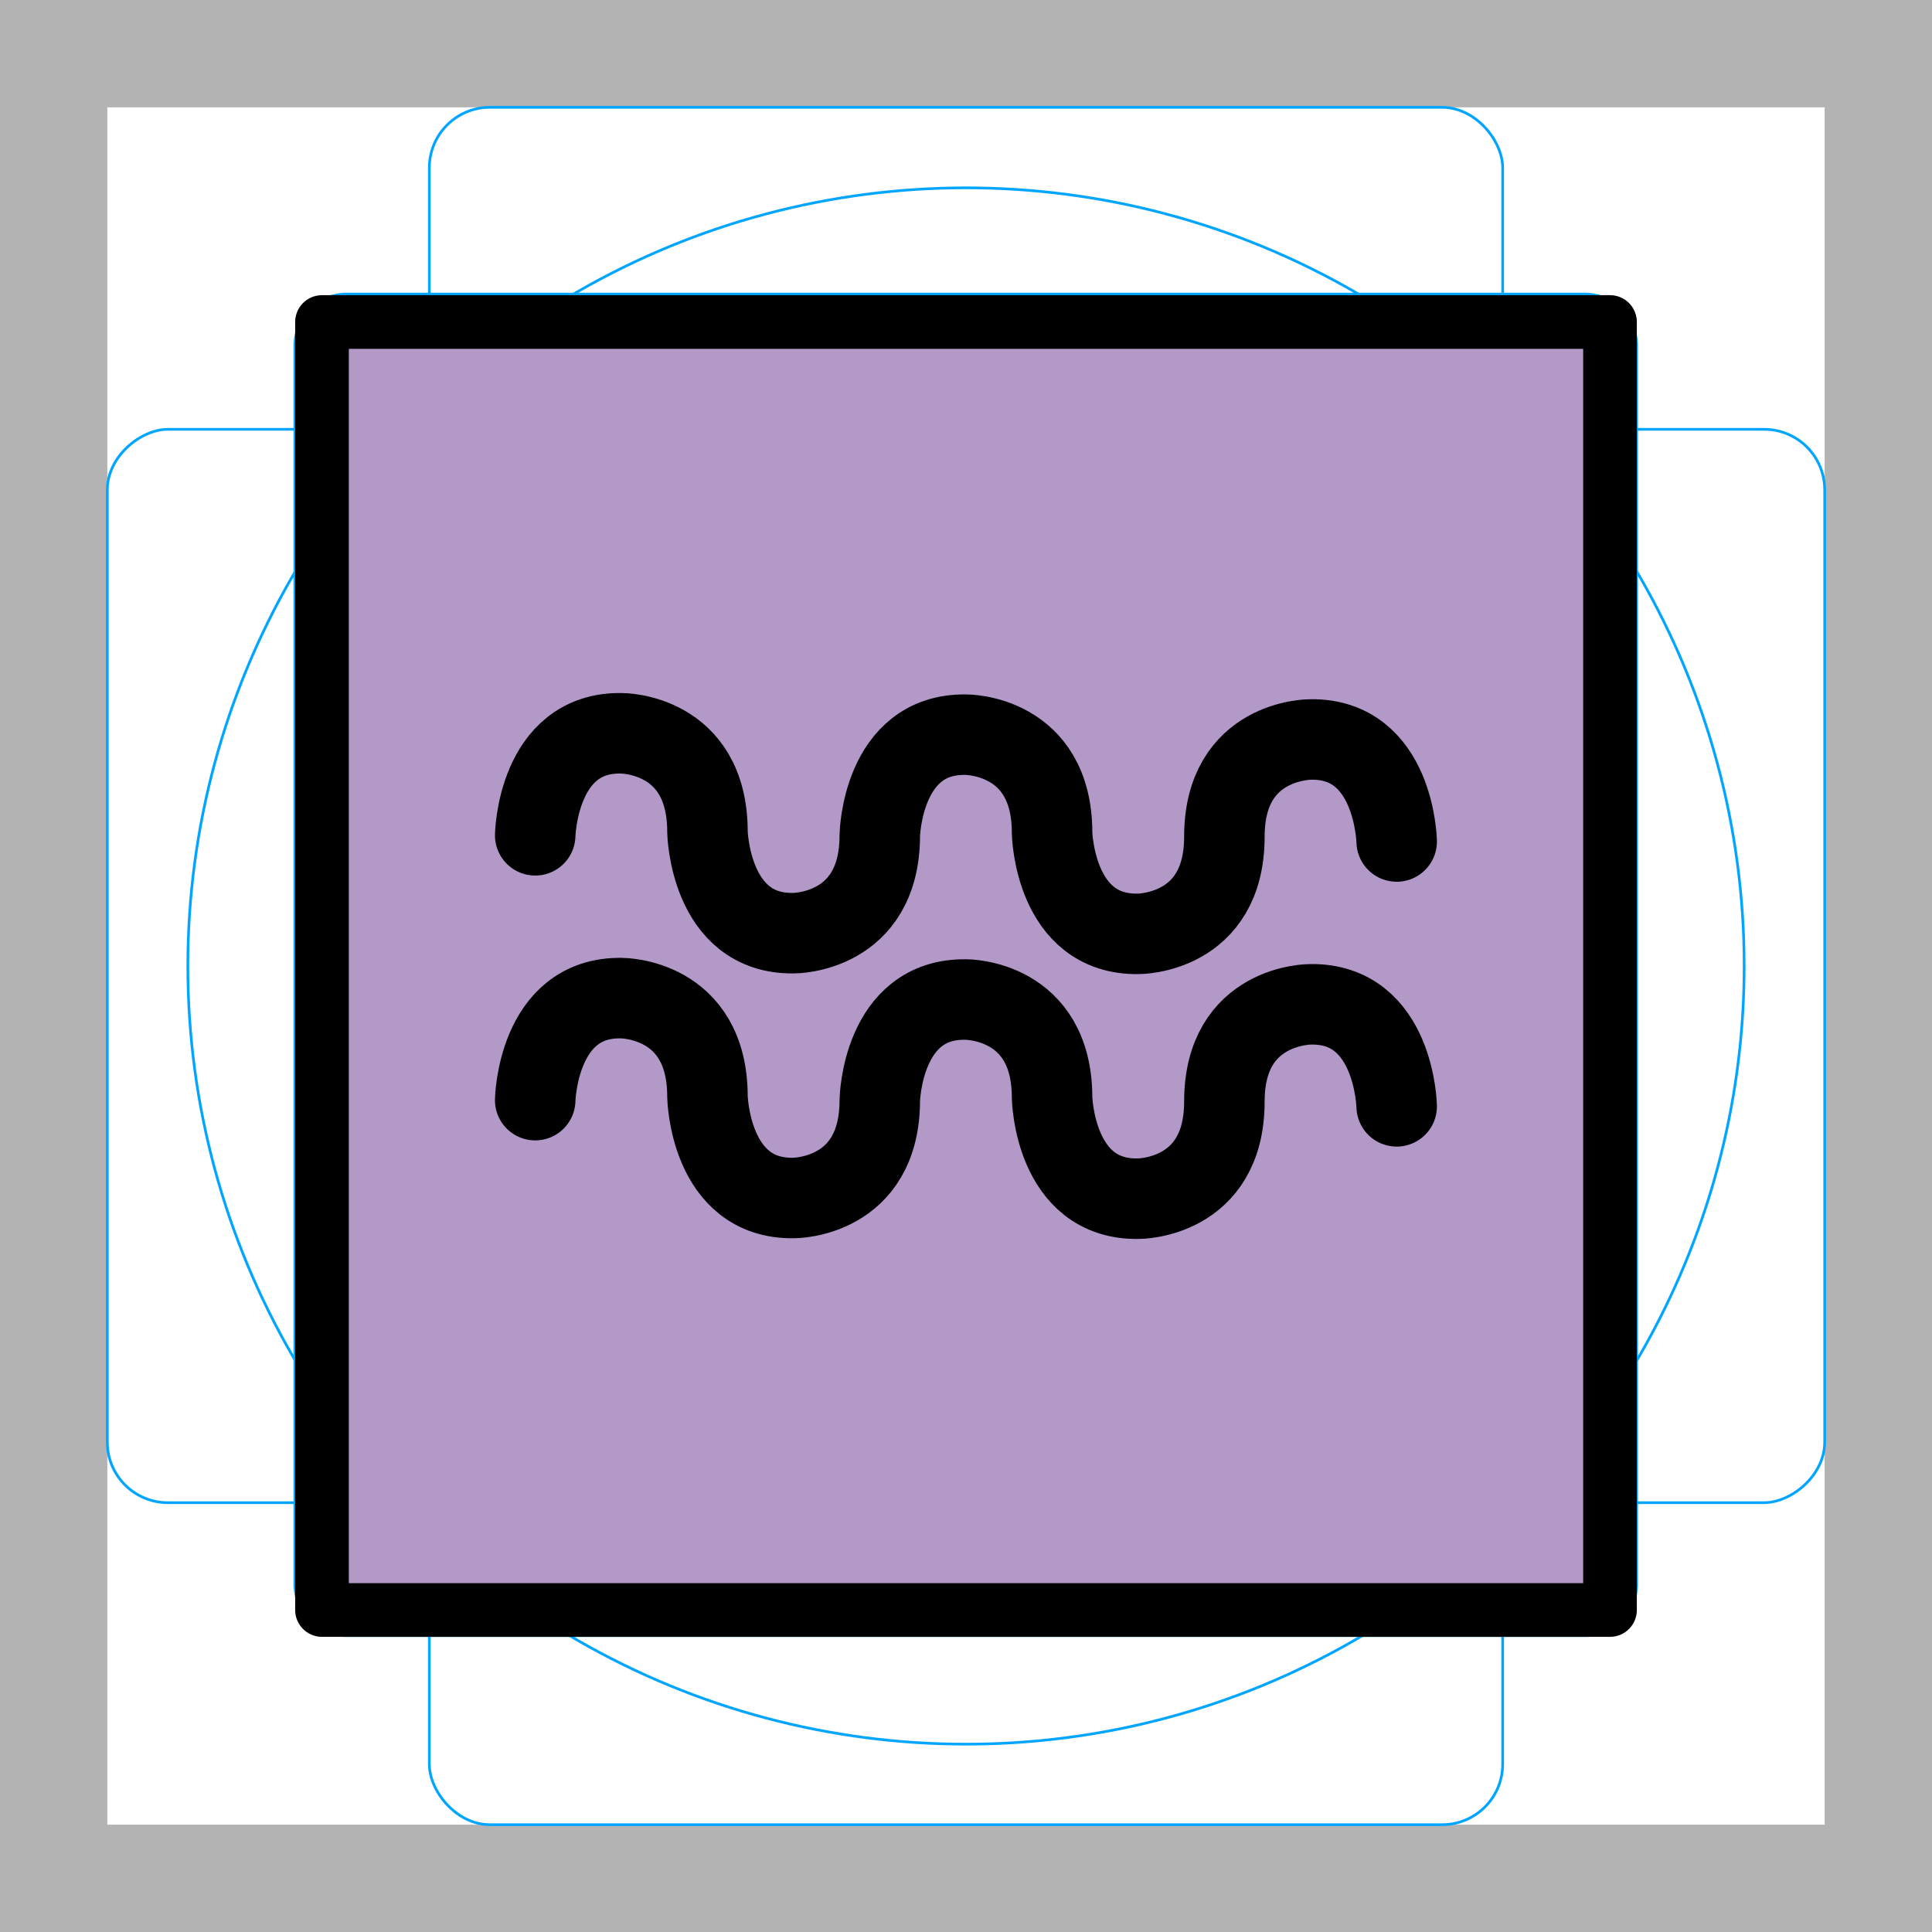 <svg id="emoji" viewBox="0 0 72 72" version="1.1" xmlns="http://www.w3.org/2000/svg">
  <g id="grid">
    <path fill="#b3b3b3" d="M68,4V68H4V4H68m4-4H0V72H72V0Z"/>
    <path fill="none" stroke="#00a5ff" stroke-miterlimit="10" stroke-width="0.1" d="m12.92 10.96h46.15a1.923 1.923 0 0 1 1.923 1.923v46.15a1.922 1.922 0 0 1-1.922 1.922h-46.16a1.923 1.923 0 0 1-1.923-1.923v-46.15a1.923 1.923 0 0 1 1.923-1.923z"/>
    <rect x="16" y="4" rx="2.254" ry="2.254" width="40" height="64" fill="none" stroke="#00a5ff" stroke-miterlimit="10" stroke-width="0.1"/>
    <rect x="16" y="4" rx="2.254" ry="2.254" width="40" height="64" transform="rotate(90 36 36)" fill="none" stroke="#00a5ff" stroke-miterlimit="10" stroke-width="0.1"/>
    <circle cx="36" cy="36" r="29" fill="none" stroke="#00a5ff" stroke-miterlimit="10" stroke-width="0.1"/>
  </g>
  <g id="color">
    <rect x="12" y="12" width="48" height="47.83" fill="#b399c8"/>
  </g>
  <g id="line">
    <rect x="12" y="12" width="48" height="48" fill="none" stroke="#000" stroke-linecap="round" stroke-linejoin="round" stroke-width="2"/>
    <path fill="none" stroke="#000" stroke-linecap="round" stroke-miterlimit="10" stroke-width="3" d="m52.05 41.23s-0.077-3.854-3.211-3.802c0 0-3.21-0.022-3.21 3.622s-3.211 3.622-3.211 3.622c-3.133 0.051-3.21-3.763-3.21-3.763 1e-4 -3.683-3.21-3.66-3.21-3.66-3.134-0.052-3.211 3.75-3.211 3.75-1e-4 3.669-3.211 3.647-3.211 3.647-3.134 0.051-3.211-3.776-3.211-3.776 0-3.695-3.209-3.673-3.209-3.673-3.135-0.051-3.211 3.802-3.211 3.802"/>
    <path fill="none" stroke="#000" stroke-linecap="round" stroke-miterlimit="10" stroke-width="3" d="m52.05 31.36s-0.077-3.854-3.211-3.802c0 0-3.21-0.022-3.21 3.622s-3.211 3.622-3.211 3.622c-3.133 0.051-3.21-3.763-3.21-3.763 1e-4 -3.683-3.21-3.66-3.21-3.66-3.134-0.052-3.211 3.75-3.211 3.75-1e-4 3.669-3.211 3.647-3.211 3.647-3.134 0.051-3.211-3.776-3.211-3.776 0-3.695-3.209-3.673-3.209-3.673-3.135-0.051-3.211 3.802-3.211 3.802"/>
  </g>
</svg>
